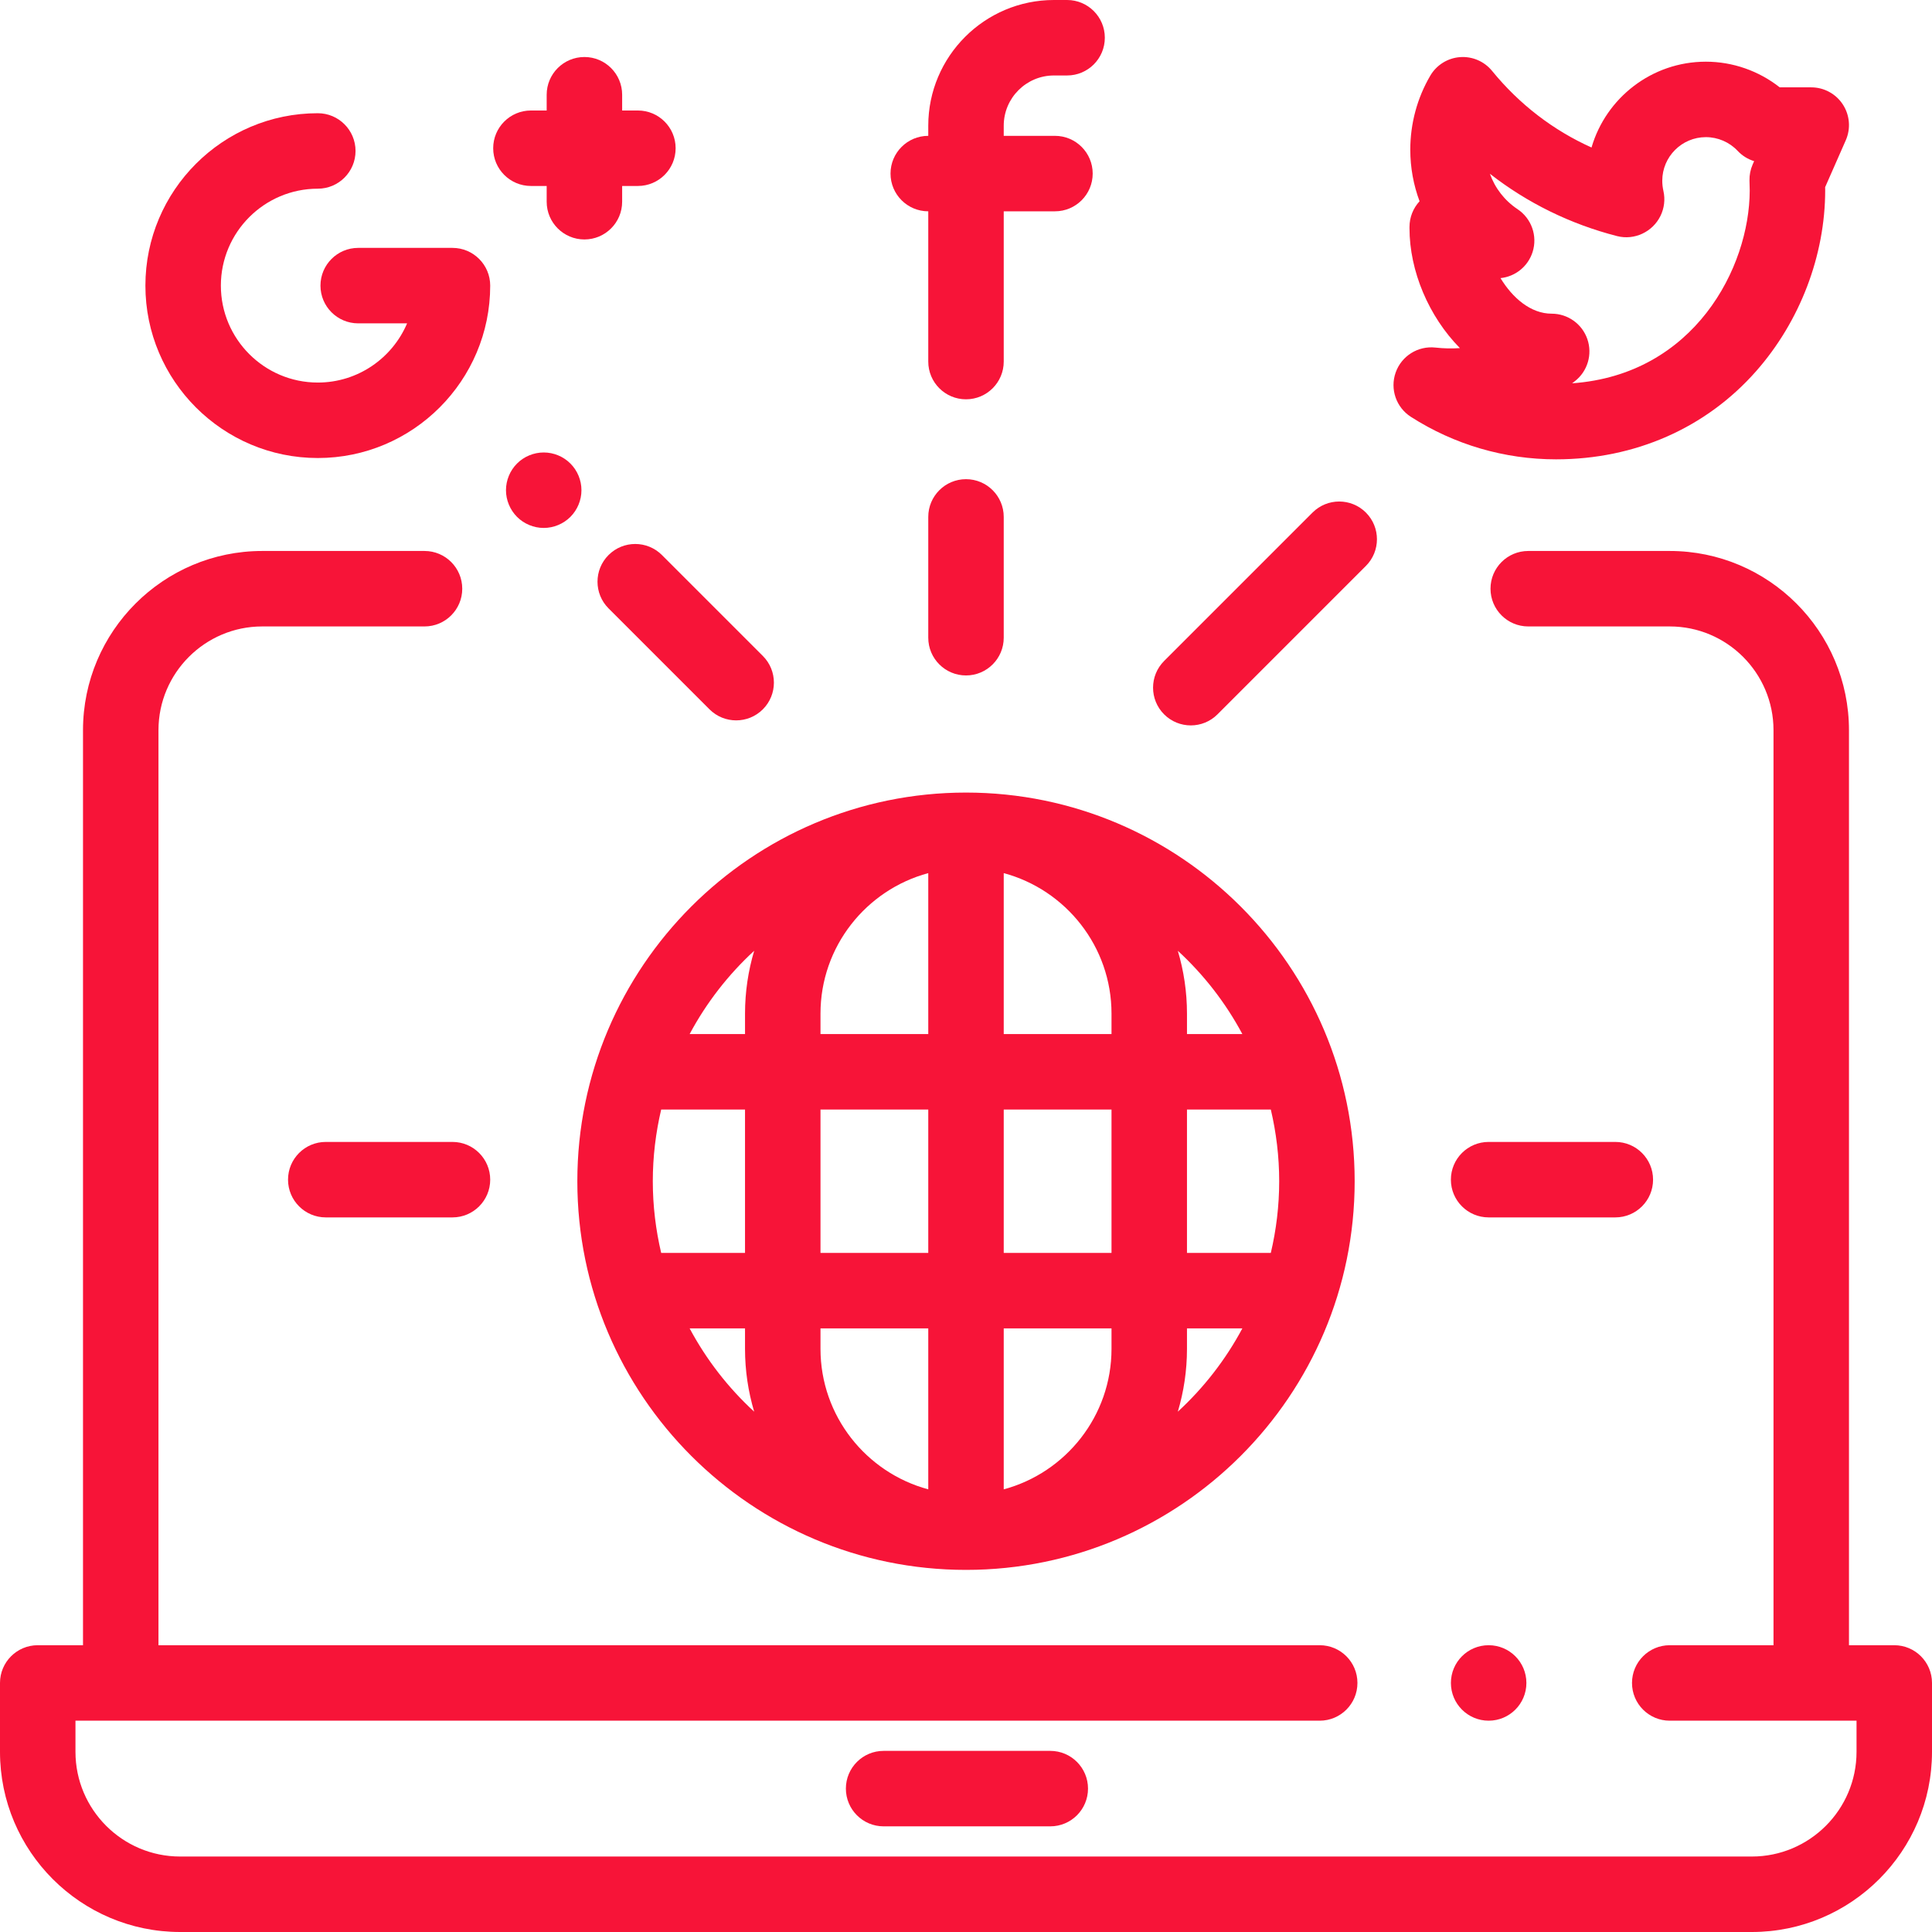 <?xml version="1.0" encoding="iso-8859-1"?>
<!-- Generator: Adobe Illustrator 19.0.0, SVG Export Plug-In . SVG Version: 6.00 Build 0)  -->
<svg xmlns="http://www.w3.org/2000/svg" xmlns:xlink="http://www.w3.org/1999/xlink" version="1.1" id="Capa_1" x="0px" y="0px" viewBox="0 0 512 512" style="enable-background:new 0 0 512 512;" xml:space="preserve" width="512px" height="512px">
<g>
	<g>
		<path d="M394.51,436h-0.01c-5.523,0-9.995,4.478-9.995,10c0,5.522,4.482,10,10.005,10s10-4.478,10-10    C404.51,440.478,400.033,436,394.51,436z" fill="#f71438"/>
	</g>
</g>
<g>
	<g>
		<path d="M502,436h-12.003V193.509c0-26.188-21.306-47.495-47.495-47.495H405c-5.523,0-10,4.478-10,10c0,5.522,4.477,10,10,10    h37.502c15.161,0,27.495,12.334,27.495,27.495V436h-27.499c-5.523,0-10,4.478-10,10c0,5.522,4.477,10,10,10H492v8.254    C492,479.553,479.553,492,464.253,492H47.747C32.447,492,20,479.553,20,464.254V456h329.735c5.523,0,10-4.478,10-10    c0-5.522-4.477-10-10-10H41.997V193.509c0-15.161,12.334-27.495,27.494-27.495H112.5c5.523,0,10-4.478,10-10    c0-5.522-4.477-10-10-10H69.491c-26.188,0-47.494,21.307-47.494,47.495V436H10c-5.523,0-10,4.478-10,10v18.254    C0,490.581,21.419,512,47.747,512h416.507C490.581,512,512,490.581,512,464.254V446C512,440.478,507.523,436,502,436z" fill="#f71438"/>
	</g>
</g>
<g>
	<g>
		<path d="M278.334,464h-44.167c-5.523,0-10,4.478-10,10c0,5.522,4.477,10,10,10h44.167c5.523,0,10-4.478,10-10    C288.334,468.478,283.857,464,278.334,464z" fill="#f71438"/>
	</g>
</g>
<g>
	<g>
		<path d="M256,210.039c-56.794,0-103,46.205-103,102.999c0,56.794,46.206,102.999,103,102.999s103-46.205,103-102.999    C359,256.244,312.794,210.039,256,210.039z M173,313.038c0-6.538,0.784-12.894,2.22-19h22.218v38H175.22    C173.784,325.932,173,319.576,173,313.038z M182.761,352.038h14.677v5.414c0,5.787,0.857,11.375,2.427,16.658    C192.997,367.792,187.197,360.334,182.761,352.038z M197.439,268.624v5.414h-14.677c4.435-8.296,10.235-15.754,17.104-22.072    C198.295,257.249,197.439,262.837,197.439,268.624z M246,394.691c-16.429-4.417-28.562-19.434-28.562-37.239v-5.414H246V394.691z     M246,332.038h-28.562v-38H246V332.038z M246,274.038h-28.562v-5.414c0-17.804,12.133-32.822,28.562-37.239V274.038z     M329.239,274.038h-14.677v-5.414c0-5.787-0.857-11.375-2.427-16.658C319.003,258.284,324.803,265.742,329.239,274.038z     M294.562,357.452c0,17.805-12.133,32.822-28.562,37.239v-42.653h28.562V357.452z M294.562,332.038H266v-38h28.562V332.038z     M294.562,274.038H266v-42.653c16.429,4.417,28.562,19.434,28.562,37.239V274.038z M312.134,374.11    c1.571-5.283,2.427-10.871,2.427-16.658v-5.414h14.677C324.803,360.334,319.003,367.792,312.134,374.11z M314.562,332.038v-38    h22.218c1.436,6.107,2.22,12.462,2.22,19c0,6.538-0.784,12.894-2.22,19H314.562z" fill="#f71438"/>
	</g>
</g>
<g>
	<g>
		<path d="M256,126.987c-5.523,0-10,4.478-10,10V169c0,5.522,4.477,10,10,10s10-4.478,10-10v-32.013    C266,131.465,261.523,126.987,256,126.987z" fill="#f71438"/>
	</g>
</g>
<g>
	<g>
		<path d="M151.16,122.84c-1.86-1.87-4.43-2.93-7.07-2.93c-2.63,0-5.21,1.06-7.07,2.93c-1.86,1.86-2.93,4.43-2.93,7.07    c0,2.63,1.07,5.199,2.93,7.069c1.86,1.86,4.44,2.931,7.07,2.931s5.21-1.07,7.07-2.931c1.87-1.87,2.93-4.439,2.93-7.069    C154.09,127.269,153.03,124.7,151.16,122.84z" fill="#f71438"/>
	</g>
</g>
<g>
	<g>
		<path d="M202.164,173.835l-26.748-26.747c-3.905-3.904-10.236-3.904-14.142,0c-3.905,3.905-3.905,10.237,0,14.143l26.748,26.747    c1.953,1.952,4.512,2.929,7.071,2.929s5.119-0.977,7.071-2.929C206.069,184.073,206.069,177.741,202.164,173.835z" fill="#f71438"/>
	</g>
</g>
<g>
	<g>
		<path d="M361.977,135.834c-3.905-3.904-10.237-3.904-14.142,0l-39.333,39.334c-3.905,3.905-3.905,10.237,0,14.143    c1.953,1.953,4.512,2.929,7.071,2.929c2.559,0,5.119-0.977,7.071-2.929l39.333-39.334    C365.882,146.072,365.882,139.74,361.977,135.834z" fill="#f71438"/>
	</g>
</g>
<g>
	<g>
		<path d="M279.309,20h3.482c5.523,0,10-4.478,10-10s-4.477-10-10-10h-3.482C260.942,0,246,14.942,246,33.309V36h-0.002    c-5.523,0-10,4.478-10,10s4.477,10,10,10H246v39.821c0,5.522,4.477,10,10,10s10-4.478,10-10V56h13.576c5.523,0,10-4.478,10-10    s-4.477-10-10-10H266v-2.691C266,25.971,271.97,20,279.309,20z" fill="#f71438"/>
	</g>
</g>
<g>
	<g>
		<path d="M488.372,27.685c-1.846-2.83-4.996-4.536-8.374-4.537l-8.355-0.001c-5.529-4.362-12.447-6.8-19.57-6.8    c-14.343,0-26.481,9.618-30.304,22.744c-10.17-4.573-19.14-11.459-26.353-20.302c-2.07-2.537-5.244-3.898-8.518-3.649    c-3.265,0.252-6.201,2.087-7.857,4.912c-3.468,5.913-5.301,12.7-5.301,19.629c0,4.74,0.854,9.355,2.461,13.658    c-1.693,1.824-2.67,4.244-2.67,6.803v0.353c0,11.303,5.082,23.357,13.358,31.755c-2.135,0.151-4.273,0.106-6.493-0.14    c-4.619-0.508-8.979,2.225-10.529,6.603c-1.55,4.377,0.12,9.247,4.031,11.754c11.496,7.368,24.796,11.263,38.464,11.263    c20.914,0,39.749-8.3,53.034-23.37c11.628-13.19,18.298-30.669,18.298-47.954c0-0.078-0.001-0.156-0.003-0.234l-0.013-0.566    l5.471-12.429C490.51,34.084,490.218,30.514,488.372,27.685z M464.476,43.584c-0.591,1.343-0.879,2.798-0.845,4.264l0.063,2.669    c-0.054,20.428-14.705,48.767-47.067,51.063c0.25-0.188,0.498-0.379,0.746-0.572c3.361-2.629,4.685-7.102,3.294-11.136    s-5.188-6.742-9.455-6.742c-5.566,0-10.373-4.181-13.563-9.425c3.922-0.402,7.295-3.095,8.509-6.931    c1.344-4.247-0.284-8.872-3.993-11.341c-3.443-2.292-5.981-5.598-7.328-9.384c9.914,7.732,21.315,13.344,33.714,16.521    c4.579,1.172,9.394-1.094,11.486-5.336c1.01-2.048,1.289-4.379,0.79-6.607c-0.208-0.928-0.309-1.82-0.309-2.727    c0-6.371,5.184-11.555,11.555-11.555c3.186,0,6.254,1.325,8.419,3.636c1.206,1.287,2.716,2.219,4.37,2.725L464.476,43.584z" fill="#f71438"/>
	</g>
</g>
<g>
	<g>
		<path d="M119.91,65.693H94.927c-5.523,0-10,4.478-10,10c0,5.522,4.477,10,10,10h12.956c-3.908,9.211-13.042,15.688-23.662,15.688    c-14.165,0-25.688-11.523-25.688-25.688c0-14.164,11.523-25.688,25.688-25.688c5.523,0,10-4.478,10-10c0-5.522-4.477-10-10-10    c-25.192,0-45.688,20.495-45.688,45.688s20.496,45.688,45.689,45.688c25.192,0,45.688-20.496,45.688-45.688    C129.91,70.171,125.433,65.693,119.91,65.693z" fill="#f71438"/>
	</g>
</g>
<g>
	<g>
		<path d="M169.05,29.284h-4.174v-4.175c0-5.522-4.477-10-10-10c-5.523,0-10,4.478-10,10v4.175h-4.174c-5.523,0-10,4.478-10,10    s4.477,10,10,10h4.174v4.174c0,5.522,4.477,10,10,10c5.523,0,10-4.478,10-10v-4.174h4.174c5.523,0,10-4.478,10-10    S174.573,29.284,169.05,29.284z" fill="#f71438"/>
	</g>
</g>
<g>
	<g>
		<path d="M428.079,302.623H394.5c-5.523,0-10,4.478-10,10c0,5.522,4.477,10,10,10h33.579c5.523,0,10-4.477,10-10    C438.079,307.101,433.602,302.623,428.079,302.623z" fill="#f71438"/>
	</g>
</g>
<g>
	<g>
		<path d="M119.91,302.623H86.331c-5.523,0-10,4.478-10,10c0,5.522,4.477,10,10,10h33.579c5.523,0,10-4.478,10-10    C129.91,307.101,125.433,302.623,119.91,302.623z" fill="#f71438"/>
	</g>
</g>
<g>
</g>
<g>
</g>
<g>
</g>
<g>
</g>
<g>
</g>
<g>
</g>
<g>
</g>
<g>
</g>
<g>
</g>
<g>
</g>
<g>
</g>
<g>
</g>
<g>
</g>
<g>
</g>
<g>
</g>
</svg>
